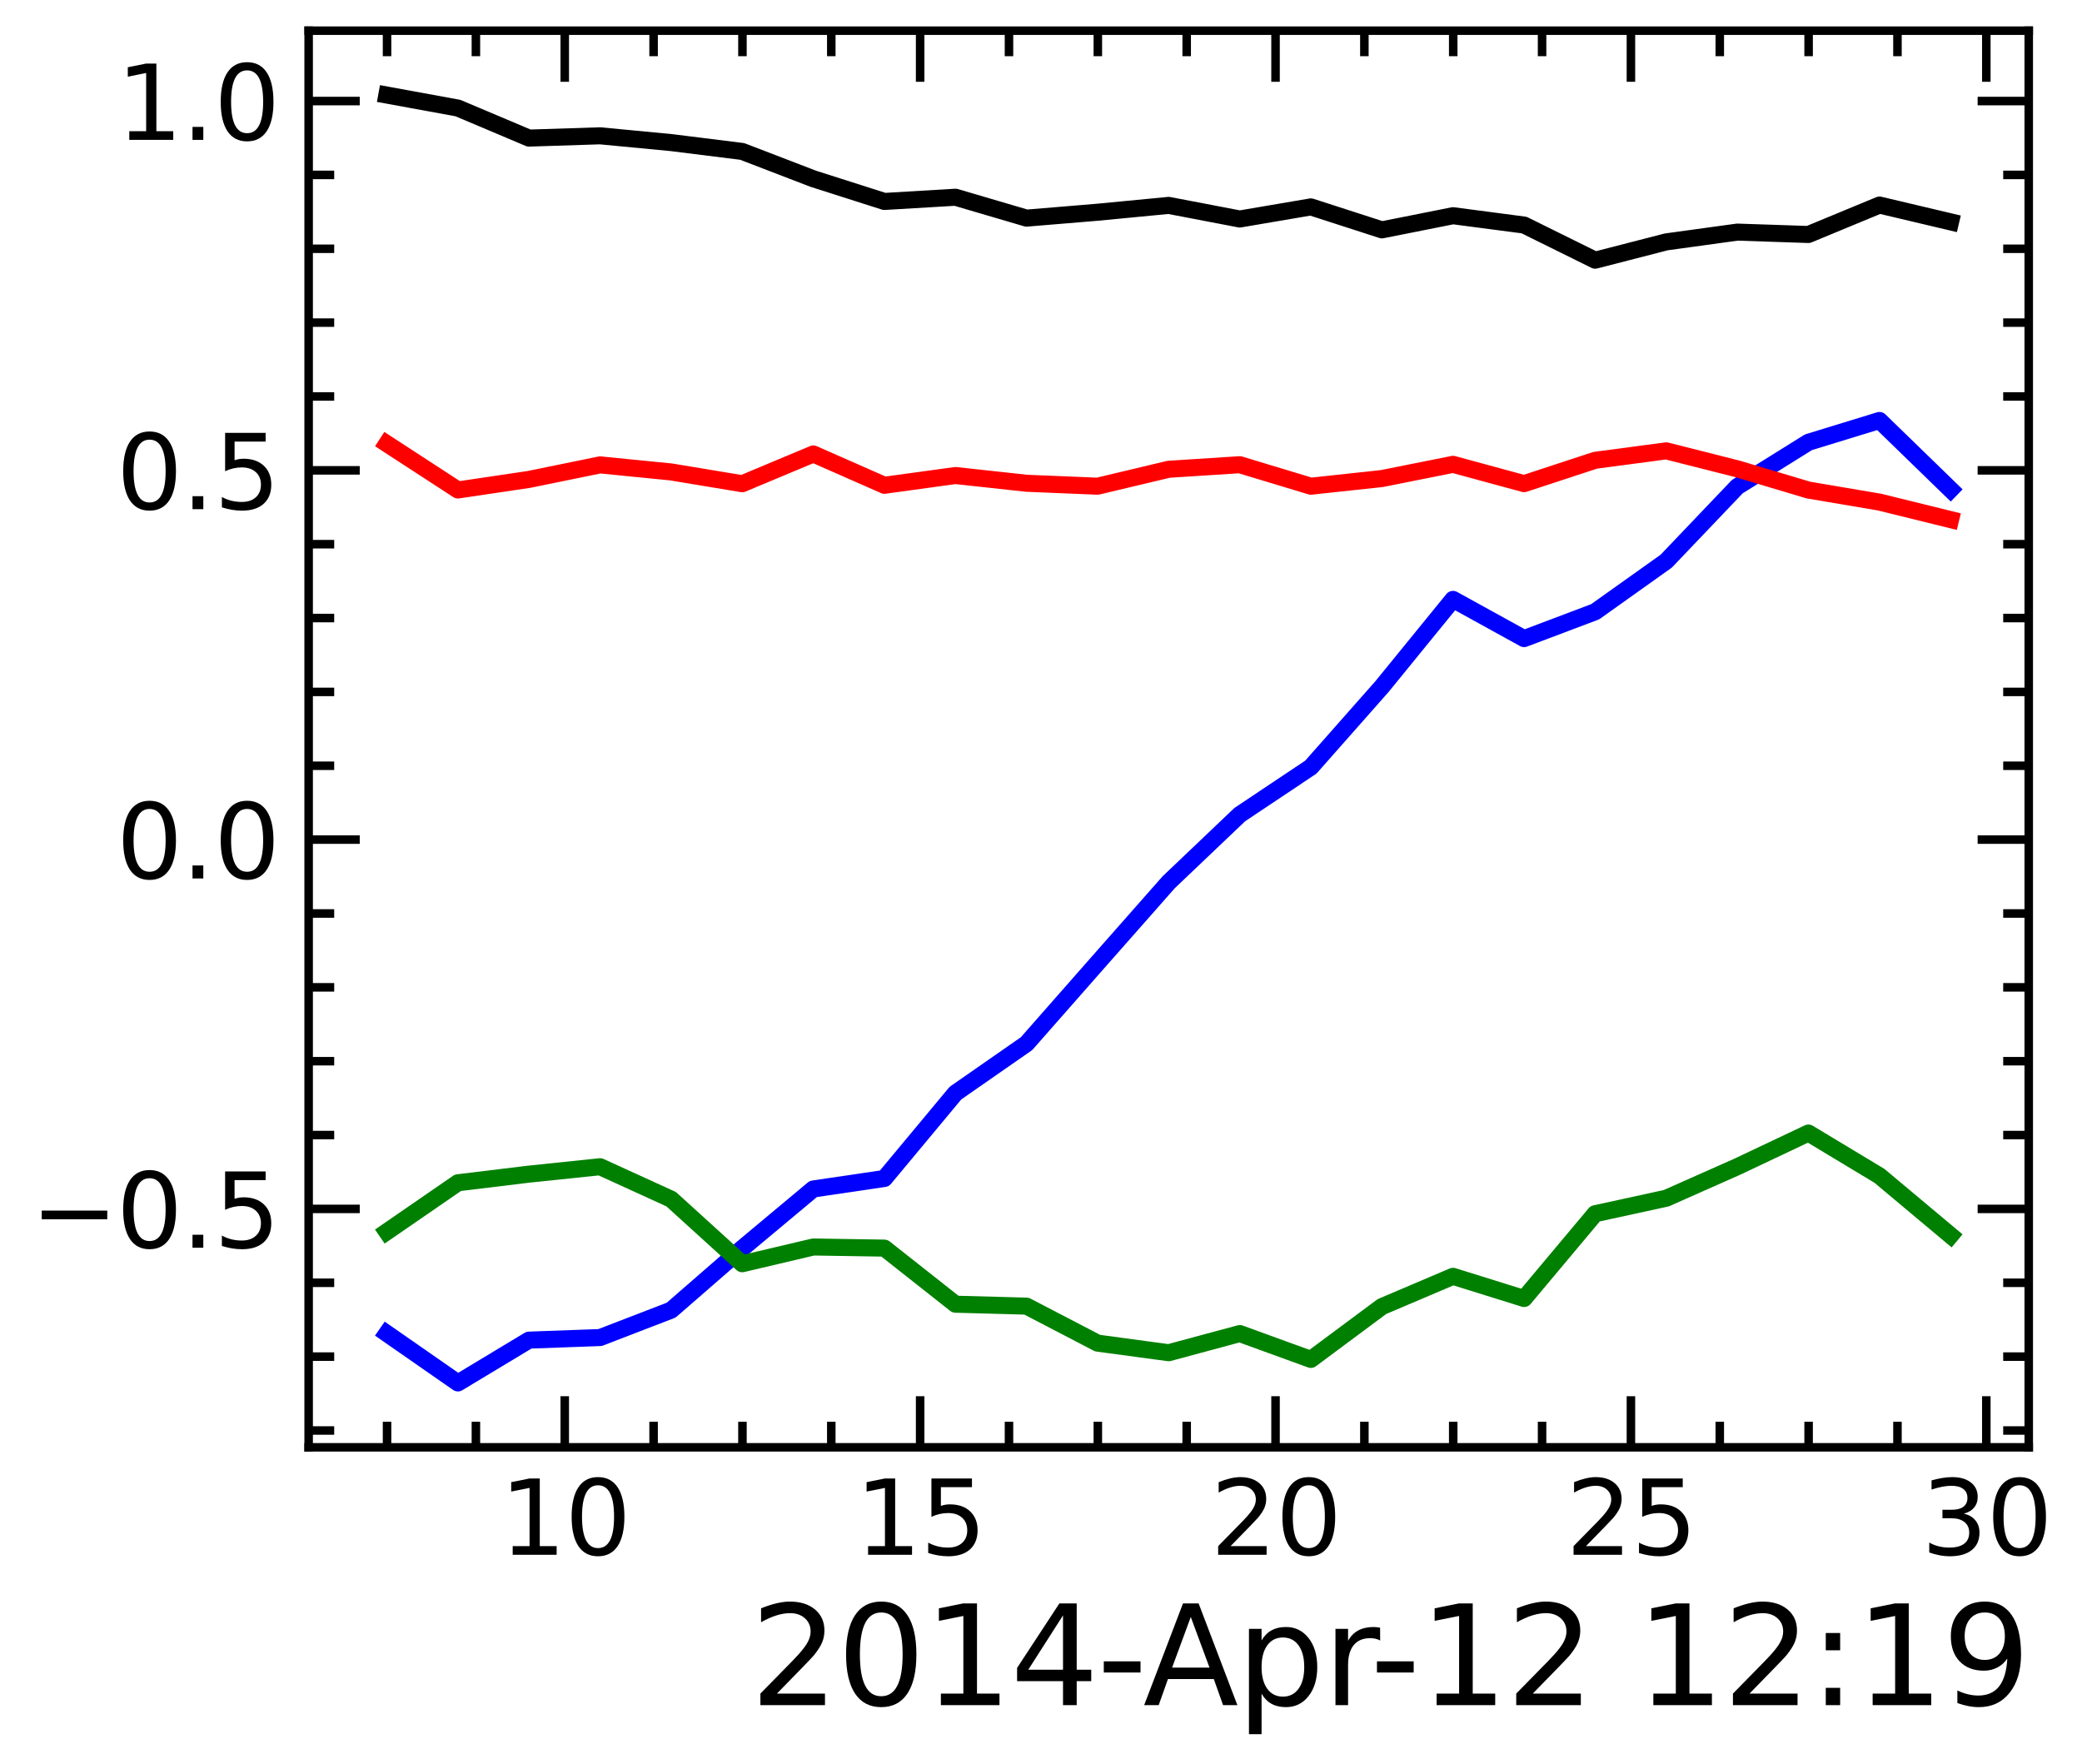 <?xml version="1.0" encoding="utf-8" standalone="no"?>
<!DOCTYPE svg PUBLIC "-//W3C//DTD SVG 1.1//EN"
  "http://www.w3.org/Graphics/SVG/1.1/DTD/svg11.dtd">
<svg xmlns:xlink="http://www.w3.org/1999/xlink" width="244.452pt" height="207.119pt" viewBox="0 0 244.452 207.119" xmlns="http://www.w3.org/2000/svg" version="1.1">
 <defs>
  <style type="text/css">*{stroke-linejoin: round; stroke-linecap: butt}</style>
 </defs>
 <g id="figure_1">
  <g id="patch_1">
   <path d="M 0 207.119 
L 244.452 207.119 
L 244.452 0 
L 0 0 
z
" style="fill: #ffffff"/>
  </g>
  <g id="axes_1">
   <g id="patch_2">
    <path d="M 36.239 169.92 
L 238.199 169.92 
L 238.199 3.6 
L 36.239 3.6 
z
" style="fill: #ffffff"/>
   </g>
   <g id="matplotlib.axis_1">
    <g id="xtick_1">
     <g id="line2d_1">
      <defs>
       <path id="m44fe464b80" d="M 0 0 
L 0 -6 
" style="stroke: #000000"/>
      </defs>
      <g>
       <use xlink:href="#m44fe464b80" x="66.308" y="169.92" style="stroke: #000000"/>
      </g>
     </g>
     <g id="line2d_2">
      <defs>
       <path id="m8c1e9e30b7" d="M 0 0 
L 0 6 
" style="stroke: #000000"/>
      </defs>
      <g>
       <use xlink:href="#m8c1e9e30b7" x="66.308" y="3.6" style="stroke: #000000"/>
      </g>
     </g>
     <g id="text_1">
      <!-- 10 -->
      <g transform="translate(58.673 182.538) scale(0.12 -0.12)">
       <defs>
        <path id="DejaVuSans-31" d="M 794 531 
L 1825 531 
L 1825 4091 
L 703 3866 
L 703 4441 
L 1819 4666 
L 2450 4666 
L 2450 531 
L 3481 531 
L 3481 0 
L 794 0 
L 794 531 
z
" transform="scale(0.016)"/>
        <path id="DejaVuSans-30" d="M 2034 4250 
Q 1547 4250 1301 3770 
Q 1056 3291 1056 2328 
Q 1056 1369 1301 889 
Q 1547 409 2034 409 
Q 2525 409 2770 889 
Q 3016 1369 3016 2328 
Q 3016 3291 2770 3770 
Q 2525 4250 2034 4250 
z
M 2034 4750 
Q 2819 4750 3233 4129 
Q 3647 3509 3647 2328 
Q 3647 1150 3233 529 
Q 2819 -91 2034 -91 
Q 1250 -91 836 529 
Q 422 1150 422 2328 
Q 422 3509 836 4129 
Q 1250 4750 2034 4750 
z
" transform="scale(0.016)"/>
       </defs>
       <use xlink:href="#DejaVuSans-31"/>
       <use xlink:href="#DejaVuSans-30" x="63.623"/>
      </g>
     </g>
    </g>
    <g id="xtick_2">
     <g id="line2d_3">
      <g>
       <use xlink:href="#m44fe464b80" x="108.035" y="169.92" style="stroke: #000000"/>
      </g>
     </g>
     <g id="line2d_4">
      <g>
       <use xlink:href="#m8c1e9e30b7" x="108.035" y="3.6" style="stroke: #000000"/>
      </g>
     </g>
     <g id="text_2">
      <!-- 15 -->
      <g transform="translate(100.4 182.538) scale(0.12 -0.12)">
       <defs>
        <path id="DejaVuSans-35" d="M 691 4666 
L 3169 4666 
L 3169 4134 
L 1269 4134 
L 1269 2991 
Q 1406 3038 1543 3061 
Q 1681 3084 1819 3084 
Q 2600 3084 3056 2656 
Q 3513 2228 3513 1497 
Q 3513 744 3044 326 
Q 2575 -91 1722 -91 
Q 1428 -91 1123 -41 
Q 819 9 494 109 
L 494 744 
Q 775 591 1075 516 
Q 1375 441 1709 441 
Q 2250 441 2565 725 
Q 2881 1009 2881 1497 
Q 2881 1984 2565 2268 
Q 2250 2553 1709 2553 
Q 1456 2553 1204 2497 
Q 953 2441 691 2322 
L 691 4666 
z
" transform="scale(0.016)"/>
       </defs>
       <use xlink:href="#DejaVuSans-31"/>
       <use xlink:href="#DejaVuSans-35" x="63.623"/>
      </g>
     </g>
    </g>
    <g id="xtick_3">
     <g id="line2d_5">
      <g>
       <use xlink:href="#m44fe464b80" x="149.763" y="169.92" style="stroke: #000000"/>
      </g>
     </g>
     <g id="line2d_6">
      <g>
       <use xlink:href="#m8c1e9e30b7" x="149.763" y="3.6" style="stroke: #000000"/>
      </g>
     </g>
     <g id="text_3">
      <!-- 20 -->
      <g transform="translate(142.128 182.538) scale(0.12 -0.12)">
       <defs>
        <path id="DejaVuSans-32" d="M 1228 531 
L 3431 531 
L 3431 0 
L 469 0 
L 469 531 
Q 828 903 1448 1529 
Q 2069 2156 2228 2338 
Q 2531 2678 2651 2914 
Q 2772 3150 2772 3378 
Q 2772 3750 2511 3984 
Q 2250 4219 1831 4219 
Q 1534 4219 1204 4116 
Q 875 4013 500 3803 
L 500 4441 
Q 881 4594 1212 4672 
Q 1544 4750 1819 4750 
Q 2544 4750 2975 4387 
Q 3406 4025 3406 3419 
Q 3406 3131 3298 2873 
Q 3191 2616 2906 2266 
Q 2828 2175 2409 1742 
Q 1991 1309 1228 531 
z
" transform="scale(0.016)"/>
       </defs>
       <use xlink:href="#DejaVuSans-32"/>
       <use xlink:href="#DejaVuSans-30" x="63.623"/>
      </g>
     </g>
    </g>
    <g id="xtick_4">
     <g id="line2d_7">
      <g>
       <use xlink:href="#m44fe464b80" x="191.49" y="169.92" style="stroke: #000000"/>
      </g>
     </g>
     <g id="line2d_8">
      <g>
       <use xlink:href="#m8c1e9e30b7" x="191.49" y="3.6" style="stroke: #000000"/>
      </g>
     </g>
     <g id="text_4">
      <!-- 25 -->
      <g transform="translate(183.855 182.538) scale(0.12 -0.12)">
       <use xlink:href="#DejaVuSans-32"/>
       <use xlink:href="#DejaVuSans-35" x="63.623"/>
      </g>
     </g>
    </g>
    <g id="xtick_5">
     <g id="line2d_9">
      <g>
       <use xlink:href="#m44fe464b80" x="233.217" y="169.92" style="stroke: #000000"/>
      </g>
     </g>
     <g id="line2d_10">
      <g>
       <use xlink:href="#m8c1e9e30b7" x="233.217" y="3.6" style="stroke: #000000"/>
      </g>
     </g>
     <g id="text_5">
      <!-- 30 -->
      <g transform="translate(225.582 182.538) scale(0.12 -0.12)">
       <defs>
        <path id="DejaVuSans-33" d="M 2597 2516 
Q 3050 2419 3304 2112 
Q 3559 1806 3559 1356 
Q 3559 666 3084 287 
Q 2609 -91 1734 -91 
Q 1441 -91 1130 -33 
Q 819 25 488 141 
L 488 750 
Q 750 597 1062 519 
Q 1375 441 1716 441 
Q 2309 441 2620 675 
Q 2931 909 2931 1356 
Q 2931 1769 2642 2001 
Q 2353 2234 1838 2234 
L 1294 2234 
L 1294 2753 
L 1863 2753 
Q 2328 2753 2575 2939 
Q 2822 3125 2822 3475 
Q 2822 3834 2567 4026 
Q 2313 4219 1838 4219 
Q 1578 4219 1281 4162 
Q 984 4106 628 3988 
L 628 4550 
Q 988 4650 1302 4700 
Q 1616 4750 1894 4750 
Q 2613 4750 3031 4423 
Q 3450 4097 3450 3541 
Q 3450 3153 3228 2886 
Q 3006 2619 2597 2516 
z
" transform="scale(0.016)"/>
       </defs>
       <use xlink:href="#DejaVuSans-33"/>
       <use xlink:href="#DejaVuSans-30" x="63.623"/>
      </g>
     </g>
    </g>
    <g id="xtick_6">
     <g id="line2d_11">
      <defs>
       <path id="m3cdddc0d09" d="M 0 0 
L 0 -3 
" style="stroke: #000000"/>
      </defs>
      <g>
       <use xlink:href="#m3cdddc0d09" x="45.444" y="169.92" style="stroke: #000000"/>
      </g>
     </g>
     <g id="line2d_12">
      <defs>
       <path id="m0c9a499bc1" d="M 0 0 
L 0 3 
" style="stroke: #000000"/>
      </defs>
      <g>
       <use xlink:href="#m0c9a499bc1" x="45.444" y="3.6" style="stroke: #000000"/>
      </g>
     </g>
    </g>
    <g id="xtick_7">
     <g id="line2d_13">
      <g>
       <use xlink:href="#m3cdddc0d09" x="55.876" y="169.92" style="stroke: #000000"/>
      </g>
     </g>
     <g id="line2d_14">
      <g>
       <use xlink:href="#m0c9a499bc1" x="55.876" y="3.6" style="stroke: #000000"/>
      </g>
     </g>
    </g>
    <g id="xtick_8">
     <g id="line2d_15">
      <g>
       <use xlink:href="#m3cdddc0d09" x="76.74" y="169.92" style="stroke: #000000"/>
      </g>
     </g>
     <g id="line2d_16">
      <g>
       <use xlink:href="#m0c9a499bc1" x="76.74" y="3.6" style="stroke: #000000"/>
      </g>
     </g>
    </g>
    <g id="xtick_9">
     <g id="line2d_17">
      <g>
       <use xlink:href="#m3cdddc0d09" x="87.172" y="169.92" style="stroke: #000000"/>
      </g>
     </g>
     <g id="line2d_18">
      <g>
       <use xlink:href="#m0c9a499bc1" x="87.172" y="3.6" style="stroke: #000000"/>
      </g>
     </g>
    </g>
    <g id="xtick_10">
     <g id="line2d_19">
      <g>
       <use xlink:href="#m3cdddc0d09" x="97.603" y="169.92" style="stroke: #000000"/>
      </g>
     </g>
     <g id="line2d_20">
      <g>
       <use xlink:href="#m0c9a499bc1" x="97.603" y="3.6" style="stroke: #000000"/>
      </g>
     </g>
    </g>
    <g id="xtick_11">
     <g id="line2d_21">
      <g>
       <use xlink:href="#m3cdddc0d09" x="118.467" y="169.92" style="stroke: #000000"/>
      </g>
     </g>
     <g id="line2d_22">
      <g>
       <use xlink:href="#m0c9a499bc1" x="118.467" y="3.6" style="stroke: #000000"/>
      </g>
     </g>
    </g>
    <g id="xtick_12">
     <g id="line2d_23">
      <g>
       <use xlink:href="#m3cdddc0d09" x="128.899" y="169.92" style="stroke: #000000"/>
      </g>
     </g>
     <g id="line2d_24">
      <g>
       <use xlink:href="#m0c9a499bc1" x="128.899" y="3.6" style="stroke: #000000"/>
      </g>
     </g>
    </g>
    <g id="xtick_13">
     <g id="line2d_25">
      <g>
       <use xlink:href="#m3cdddc0d09" x="139.331" y="169.92" style="stroke: #000000"/>
      </g>
     </g>
     <g id="line2d_26">
      <g>
       <use xlink:href="#m0c9a499bc1" x="139.331" y="3.6" style="stroke: #000000"/>
      </g>
     </g>
    </g>
    <g id="xtick_14">
     <g id="line2d_27">
      <g>
       <use xlink:href="#m3cdddc0d09" x="160.194" y="169.92" style="stroke: #000000"/>
      </g>
     </g>
     <g id="line2d_28">
      <g>
       <use xlink:href="#m0c9a499bc1" x="160.194" y="3.6" style="stroke: #000000"/>
      </g>
     </g>
    </g>
    <g id="xtick_15">
     <g id="line2d_29">
      <g>
       <use xlink:href="#m3cdddc0d09" x="170.626" y="169.92" style="stroke: #000000"/>
      </g>
     </g>
     <g id="line2d_30">
      <g>
       <use xlink:href="#m0c9a499bc1" x="170.626" y="3.6" style="stroke: #000000"/>
      </g>
     </g>
    </g>
    <g id="xtick_16">
     <g id="line2d_31">
      <g>
       <use xlink:href="#m3cdddc0d09" x="181.058" y="169.92" style="stroke: #000000"/>
      </g>
     </g>
     <g id="line2d_32">
      <g>
       <use xlink:href="#m0c9a499bc1" x="181.058" y="3.6" style="stroke: #000000"/>
      </g>
     </g>
    </g>
    <g id="xtick_17">
     <g id="line2d_33">
      <g>
       <use xlink:href="#m3cdddc0d09" x="201.922" y="169.92" style="stroke: #000000"/>
      </g>
     </g>
     <g id="line2d_34">
      <g>
       <use xlink:href="#m0c9a499bc1" x="201.922" y="3.6" style="stroke: #000000"/>
      </g>
     </g>
    </g>
    <g id="xtick_18">
     <g id="line2d_35">
      <g>
       <use xlink:href="#m3cdddc0d09" x="212.353" y="169.92" style="stroke: #000000"/>
      </g>
     </g>
     <g id="line2d_36">
      <g>
       <use xlink:href="#m0c9a499bc1" x="212.353" y="3.6" style="stroke: #000000"/>
      </g>
     </g>
    </g>
    <g id="xtick_19">
     <g id="line2d_37">
      <g>
       <use xlink:href="#m3cdddc0d09" x="222.785" y="169.92" style="stroke: #000000"/>
      </g>
     </g>
     <g id="line2d_38">
      <g>
       <use xlink:href="#m0c9a499bc1" x="222.785" y="3.6" style="stroke: #000000"/>
      </g>
     </g>
    </g>
    <g id="text_6">
     <!-- 2014-Apr-12 12:19 -->
     <g transform="translate(88.079 200.191) scale(0.16 -0.16)">
      <defs>
       <path id="DejaVuSans-34" d="M 2419 4116 
L 825 1625 
L 2419 1625 
L 2419 4116 
z
M 2253 4666 
L 3047 4666 
L 3047 1625 
L 3713 1625 
L 3713 1100 
L 3047 1100 
L 3047 0 
L 2419 0 
L 2419 1100 
L 313 1100 
L 313 1709 
L 2253 4666 
z
" transform="scale(0.016)"/>
       <path id="DejaVuSans-2d" d="M 313 2009 
L 1997 2009 
L 1997 1497 
L 313 1497 
L 313 2009 
z
" transform="scale(0.016)"/>
       <path id="DejaVuSans-41" d="M 2188 4044 
L 1331 1722 
L 3047 1722 
L 2188 4044 
z
M 1831 4666 
L 2547 4666 
L 4325 0 
L 3669 0 
L 3244 1197 
L 1141 1197 
L 716 0 
L 50 0 
L 1831 4666 
z
" transform="scale(0.016)"/>
       <path id="DejaVuSans-70" d="M 1159 525 
L 1159 -1331 
L 581 -1331 
L 581 3500 
L 1159 3500 
L 1159 2969 
Q 1341 3281 1617 3432 
Q 1894 3584 2278 3584 
Q 2916 3584 3314 3078 
Q 3713 2572 3713 1747 
Q 3713 922 3314 415 
Q 2916 -91 2278 -91 
Q 1894 -91 1617 61 
Q 1341 213 1159 525 
z
M 3116 1747 
Q 3116 2381 2855 2742 
Q 2594 3103 2138 3103 
Q 1681 3103 1420 2742 
Q 1159 2381 1159 1747 
Q 1159 1113 1420 752 
Q 1681 391 2138 391 
Q 2594 391 2855 752 
Q 3116 1113 3116 1747 
z
" transform="scale(0.016)"/>
       <path id="DejaVuSans-72" d="M 2631 2963 
Q 2534 3019 2420 3045 
Q 2306 3072 2169 3072 
Q 1681 3072 1420 2755 
Q 1159 2438 1159 1844 
L 1159 0 
L 581 0 
L 581 3500 
L 1159 3500 
L 1159 2956 
Q 1341 3275 1631 3429 
Q 1922 3584 2338 3584 
Q 2397 3584 2469 3576 
Q 2541 3569 2628 3553 
L 2631 2963 
z
" transform="scale(0.016)"/>
       <path id="DejaVuSans-20" transform="scale(0.016)"/>
       <path id="DejaVuSans-3a" d="M 750 794 
L 1409 794 
L 1409 0 
L 750 0 
L 750 794 
z
M 750 3309 
L 1409 3309 
L 1409 2516 
L 750 2516 
L 750 3309 
z
" transform="scale(0.016)"/>
       <path id="DejaVuSans-39" d="M 703 97 
L 703 672 
Q 941 559 1184 500 
Q 1428 441 1663 441 
Q 2288 441 2617 861 
Q 2947 1281 2994 2138 
Q 2813 1869 2534 1725 
Q 2256 1581 1919 1581 
Q 1219 1581 811 2004 
Q 403 2428 403 3163 
Q 403 3881 828 4315 
Q 1253 4750 1959 4750 
Q 2769 4750 3195 4129 
Q 3622 3509 3622 2328 
Q 3622 1225 3098 567 
Q 2575 -91 1691 -91 
Q 1453 -91 1209 -44 
Q 966 3 703 97 
z
M 1959 2075 
Q 2384 2075 2632 2365 
Q 2881 2656 2881 3163 
Q 2881 3666 2632 3958 
Q 2384 4250 1959 4250 
Q 1534 4250 1286 3958 
Q 1038 3666 1038 3163 
Q 1038 2656 1286 2365 
Q 1534 2075 1959 2075 
z
" transform="scale(0.016)"/>
      </defs>
      <use xlink:href="#DejaVuSans-32"/>
      <use xlink:href="#DejaVuSans-30" x="63.623"/>
      <use xlink:href="#DejaVuSans-31" x="127.246"/>
      <use xlink:href="#DejaVuSans-34" x="190.869"/>
      <use xlink:href="#DejaVuSans-2d" x="254.492"/>
      <use xlink:href="#DejaVuSans-41" x="288.326"/>
      <use xlink:href="#DejaVuSans-70" x="356.734"/>
      <use xlink:href="#DejaVuSans-72" x="420.211"/>
      <use xlink:href="#DejaVuSans-2d" x="454.949"/>
      <use xlink:href="#DejaVuSans-31" x="491.033"/>
      <use xlink:href="#DejaVuSans-32" x="554.656"/>
      <use xlink:href="#DejaVuSans-20" x="618.279"/>
      <use xlink:href="#DejaVuSans-31" x="650.066"/>
      <use xlink:href="#DejaVuSans-32" x="713.689"/>
      <use xlink:href="#DejaVuSans-3a" x="777.312"/>
      <use xlink:href="#DejaVuSans-31" x="811.004"/>
      <use xlink:href="#DejaVuSans-39" x="874.627"/>
     </g>
    </g>
   </g>
   <g id="matplotlib.axis_2">
    <g id="ytick_1">
     <g id="line2d_39">
      <defs>
       <path id="m696d15fc54" d="M 0 0 
L 6 0 
" style="stroke: #000000"/>
      </defs>
      <g>
       <use xlink:href="#m696d15fc54" x="36.239" y="141.93" style="stroke: #000000"/>
      </g>
     </g>
     <g id="line2d_40">
      <defs>
       <path id="m4c3550cd54" d="M 0 0 
L -6 0 
" style="stroke: #000000"/>
      </defs>
      <g>
       <use xlink:href="#m4c3550cd54" x="238.199" y="141.93" style="stroke: #000000"/>
      </g>
     </g>
     <g id="text_7">
      <!-- −0.5 -->
      <g transform="translate(3.6 146.489) scale(0.12 -0.12)">
       <defs>
        <path id="DejaVuSans-2212" d="M 678 2272 
L 4684 2272 
L 4684 1741 
L 678 1741 
L 678 2272 
z
" transform="scale(0.016)"/>
        <path id="DejaVuSans-2e" d="M 684 794 
L 1344 794 
L 1344 0 
L 684 0 
L 684 794 
z
" transform="scale(0.016)"/>
       </defs>
       <use xlink:href="#DejaVuSans-2212"/>
       <use xlink:href="#DejaVuSans-30" x="83.789"/>
       <use xlink:href="#DejaVuSans-2e" x="147.412"/>
       <use xlink:href="#DejaVuSans-35" x="179.199"/>
      </g>
     </g>
    </g>
    <g id="ytick_2">
     <g id="line2d_41">
      <g>
       <use xlink:href="#m696d15fc54" x="36.239" y="98.574" style="stroke: #000000"/>
      </g>
     </g>
     <g id="line2d_42">
      <g>
       <use xlink:href="#m4c3550cd54" x="238.199" y="98.574" style="stroke: #000000"/>
      </g>
     </g>
     <g id="text_8">
      <!-- 0.0 -->
      <g transform="translate(13.656 103.133) scale(0.12 -0.12)">
       <use xlink:href="#DejaVuSans-30"/>
       <use xlink:href="#DejaVuSans-2e" x="63.623"/>
       <use xlink:href="#DejaVuSans-30" x="95.41"/>
      </g>
     </g>
    </g>
    <g id="ytick_3">
     <g id="line2d_43">
      <g>
       <use xlink:href="#m696d15fc54" x="36.239" y="55.219" style="stroke: #000000"/>
      </g>
     </g>
     <g id="line2d_44">
      <g>
       <use xlink:href="#m4c3550cd54" x="238.199" y="55.219" style="stroke: #000000"/>
      </g>
     </g>
     <g id="text_9">
      <!-- 0.5 -->
      <g transform="translate(13.656 59.778) scale(0.12 -0.12)">
       <use xlink:href="#DejaVuSans-30"/>
       <use xlink:href="#DejaVuSans-2e" x="63.623"/>
       <use xlink:href="#DejaVuSans-35" x="95.41"/>
      </g>
     </g>
    </g>
    <g id="ytick_4">
     <g id="line2d_45">
      <g>
       <use xlink:href="#m696d15fc54" x="36.239" y="11.864" style="stroke: #000000"/>
      </g>
     </g>
     <g id="line2d_46">
      <g>
       <use xlink:href="#m4c3550cd54" x="238.199" y="11.864" style="stroke: #000000"/>
      </g>
     </g>
     <g id="text_10">
      <!-- 1.0 -->
      <g transform="translate(13.656 16.423) scale(0.12 -0.12)">
       <use xlink:href="#DejaVuSans-31"/>
       <use xlink:href="#DejaVuSans-2e" x="63.623"/>
       <use xlink:href="#DejaVuSans-30" x="95.41"/>
      </g>
     </g>
    </g>
    <g id="ytick_5">
     <g id="line2d_47">
      <defs>
       <path id="mfd7a884390" d="M 0 0 
L 3 0 
" style="stroke: #000000"/>
      </defs>
      <g>
       <use xlink:href="#mfd7a884390" x="36.239" y="167.943" style="stroke: #000000"/>
      </g>
     </g>
     <g id="line2d_48">
      <defs>
       <path id="mba0fbcdf30" d="M 0 0 
L -3 0 
" style="stroke: #000000"/>
      </defs>
      <g>
       <use xlink:href="#mba0fbcdf30" x="238.199" y="167.943" style="stroke: #000000"/>
      </g>
     </g>
    </g>
    <g id="ytick_6">
     <g id="line2d_49">
      <g>
       <use xlink:href="#mfd7a884390" x="36.239" y="159.272" style="stroke: #000000"/>
      </g>
     </g>
     <g id="line2d_50">
      <g>
       <use xlink:href="#mba0fbcdf30" x="238.199" y="159.272" style="stroke: #000000"/>
      </g>
     </g>
    </g>
    <g id="ytick_7">
     <g id="line2d_51">
      <g>
       <use xlink:href="#mfd7a884390" x="36.239" y="150.601" style="stroke: #000000"/>
      </g>
     </g>
     <g id="line2d_52">
      <g>
       <use xlink:href="#mba0fbcdf30" x="238.199" y="150.601" style="stroke: #000000"/>
      </g>
     </g>
    </g>
    <g id="ytick_8">
     <g id="line2d_53">
      <g>
       <use xlink:href="#mfd7a884390" x="36.239" y="133.259" style="stroke: #000000"/>
      </g>
     </g>
     <g id="line2d_54">
      <g>
       <use xlink:href="#mba0fbcdf30" x="238.199" y="133.259" style="stroke: #000000"/>
      </g>
     </g>
    </g>
    <g id="ytick_9">
     <g id="line2d_55">
      <g>
       <use xlink:href="#mfd7a884390" x="36.239" y="124.588" style="stroke: #000000"/>
      </g>
     </g>
     <g id="line2d_56">
      <g>
       <use xlink:href="#mba0fbcdf30" x="238.199" y="124.588" style="stroke: #000000"/>
      </g>
     </g>
    </g>
    <g id="ytick_10">
     <g id="line2d_57">
      <g>
       <use xlink:href="#mfd7a884390" x="36.239" y="115.916" style="stroke: #000000"/>
      </g>
     </g>
     <g id="line2d_58">
      <g>
       <use xlink:href="#mba0fbcdf30" x="238.199" y="115.916" style="stroke: #000000"/>
      </g>
     </g>
    </g>
    <g id="ytick_11">
     <g id="line2d_59">
      <g>
       <use xlink:href="#mfd7a884390" x="36.239" y="107.245" style="stroke: #000000"/>
      </g>
     </g>
     <g id="line2d_60">
      <g>
       <use xlink:href="#mba0fbcdf30" x="238.199" y="107.245" style="stroke: #000000"/>
      </g>
     </g>
    </g>
    <g id="ytick_12">
     <g id="line2d_61">
      <g>
       <use xlink:href="#mfd7a884390" x="36.239" y="89.903" style="stroke: #000000"/>
      </g>
     </g>
     <g id="line2d_62">
      <g>
       <use xlink:href="#mba0fbcdf30" x="238.199" y="89.903" style="stroke: #000000"/>
      </g>
     </g>
    </g>
    <g id="ytick_13">
     <g id="line2d_63">
      <g>
       <use xlink:href="#mfd7a884390" x="36.239" y="81.232" style="stroke: #000000"/>
      </g>
     </g>
     <g id="line2d_64">
      <g>
       <use xlink:href="#mba0fbcdf30" x="238.199" y="81.232" style="stroke: #000000"/>
      </g>
     </g>
    </g>
    <g id="ytick_14">
     <g id="line2d_65">
      <g>
       <use xlink:href="#mfd7a884390" x="36.239" y="72.561" style="stroke: #000000"/>
      </g>
     </g>
     <g id="line2d_66">
      <g>
       <use xlink:href="#mba0fbcdf30" x="238.199" y="72.561" style="stroke: #000000"/>
      </g>
     </g>
    </g>
    <g id="ytick_15">
     <g id="line2d_67">
      <g>
       <use xlink:href="#mfd7a884390" x="36.239" y="63.89" style="stroke: #000000"/>
      </g>
     </g>
     <g id="line2d_68">
      <g>
       <use xlink:href="#mba0fbcdf30" x="238.199" y="63.89" style="stroke: #000000"/>
      </g>
     </g>
    </g>
    <g id="ytick_16">
     <g id="line2d_69">
      <g>
       <use xlink:href="#mfd7a884390" x="36.239" y="46.548" style="stroke: #000000"/>
      </g>
     </g>
     <g id="line2d_70">
      <g>
       <use xlink:href="#mba0fbcdf30" x="238.199" y="46.548" style="stroke: #000000"/>
      </g>
     </g>
    </g>
    <g id="ytick_17">
     <g id="line2d_71">
      <g>
       <use xlink:href="#mfd7a884390" x="36.239" y="37.877" style="stroke: #000000"/>
      </g>
     </g>
     <g id="line2d_72">
      <g>
       <use xlink:href="#mba0fbcdf30" x="238.199" y="37.877" style="stroke: #000000"/>
      </g>
     </g>
    </g>
    <g id="ytick_18">
     <g id="line2d_73">
      <g>
       <use xlink:href="#mfd7a884390" x="36.239" y="29.206" style="stroke: #000000"/>
      </g>
     </g>
     <g id="line2d_74">
      <g>
       <use xlink:href="#mba0fbcdf30" x="238.199" y="29.206" style="stroke: #000000"/>
      </g>
     </g>
    </g>
    <g id="ytick_19">
     <g id="line2d_75">
      <g>
       <use xlink:href="#mfd7a884390" x="36.239" y="20.535" style="stroke: #000000"/>
      </g>
     </g>
     <g id="line2d_76">
      <g>
       <use xlink:href="#mba0fbcdf30" x="238.199" y="20.535" style="stroke: #000000"/>
      </g>
     </g>
    </g>
   </g>
   <g id="line2d_77">
    <path d="M 45.419 156.555 
L 53.765 162.36 
L 62.11 157.335 
L 70.456 157.033 
L 78.801 153.816 
L 87.147 146.559 
L 95.492 139.589 
L 103.838 138.357 
L 112.183 128.334 
L 120.528 122.529 
L 128.874 113.04 
L 137.219 103.578 
L 145.565 95.636 
L 153.91 90.063 
L 162.256 80.614 
L 170.601 70.371 
L 178.947 74.973 
L 187.292 71.822 
L 195.638 65.879 
L 203.983 57.129 
L 212.328 51.925 
L 220.674 49.365 
L 229.019 57.472 
" clip-path="url(#p2de839384a)" style="fill: none; stroke: #0000ff; stroke-width: 2; stroke-linecap: square"/>
   </g>
   <g id="line2d_78">
    <path d="M 45.419 144.61 
L 53.765 138.861 
L 62.11 137.847 
L 70.456 136.977 
L 78.801 140.788 
L 87.147 148.368 
L 95.492 146.401 
L 103.838 146.534 
L 112.183 153.118 
L 120.528 153.345 
L 128.874 157.689 
L 137.219 158.814 
L 145.565 156.565 
L 153.91 159.598 
L 162.256 153.395 
L 170.601 149.845 
L 178.947 152.448 
L 187.292 142.493 
L 195.638 140.676 
L 203.983 136.973 
L 212.328 133.024 
L 220.674 138.052 
L 229.019 145.041 
" clip-path="url(#p2de839384a)" style="fill: none; stroke: #008000; stroke-width: 2; stroke-linecap: square"/>
   </g>
   <g id="line2d_79">
    <path d="M 45.419 52.096 
L 53.765 57.525 
L 62.11 56.286 
L 70.456 54.579 
L 78.801 55.408 
L 87.147 56.792 
L 95.492 53.298 
L 103.838 56.973 
L 112.183 55.828 
L 120.528 56.737 
L 128.874 57.081 
L 137.219 55.094 
L 145.565 54.559 
L 153.91 57.082 
L 162.256 56.184 
L 170.601 54.515 
L 178.947 56.782 
L 187.292 54.041 
L 195.638 52.932 
L 203.983 55.043 
L 212.328 57.534 
L 220.674 58.948 
L 229.019 61.004 
" clip-path="url(#p2de839384a)" style="fill: none; stroke: #ff0000; stroke-width: 2; stroke-linecap: square"/>
   </g>
   <g id="line2d_80">
    <path d="M 45.419 11.16 
L 53.765 12.687 
L 62.11 16.213 
L 70.456 15.944 
L 78.801 16.74 
L 87.147 17.78 
L 95.492 20.989 
L 103.838 23.651 
L 112.183 23.156 
L 120.528 25.609 
L 128.874 24.916 
L 137.219 24.114 
L 145.565 25.712 
L 153.91 24.291 
L 162.256 26.987 
L 170.601 25.326 
L 178.947 26.422 
L 187.292 30.547 
L 195.638 28.398 
L 203.983 27.25 
L 212.328 27.53 
L 220.674 24.074 
L 229.019 26.048 
" clip-path="url(#p2de839384a)" style="fill: none; stroke: #000000; stroke-width: 2; stroke-linecap: square"/>
   </g>
   <g id="patch_3">
    <path d="M 36.239 169.92 
L 36.239 3.6 
" style="fill: none; stroke: #000000; stroke-linejoin: miter; stroke-linecap: square"/>
   </g>
   <g id="patch_4">
    <path d="M 238.199 169.92 
L 238.199 3.6 
" style="fill: none; stroke: #000000; stroke-linejoin: miter; stroke-linecap: square"/>
   </g>
   <g id="patch_5">
    <path d="M 36.239 169.92 
L 238.199 169.92 
" style="fill: none; stroke: #000000; stroke-linejoin: miter; stroke-linecap: square"/>
   </g>
   <g id="patch_6">
    <path d="M 36.239 3.6 
L 238.199 3.6 
" style="fill: none; stroke: #000000; stroke-linejoin: miter; stroke-linecap: square"/>
   </g>
  </g>
 </g>
 <defs>
  <clipPath id="p2de839384a">
   <rect x="36.239" y="3.6" width="201.96" height="166.32"/>
  </clipPath>
 </defs>
</svg>

